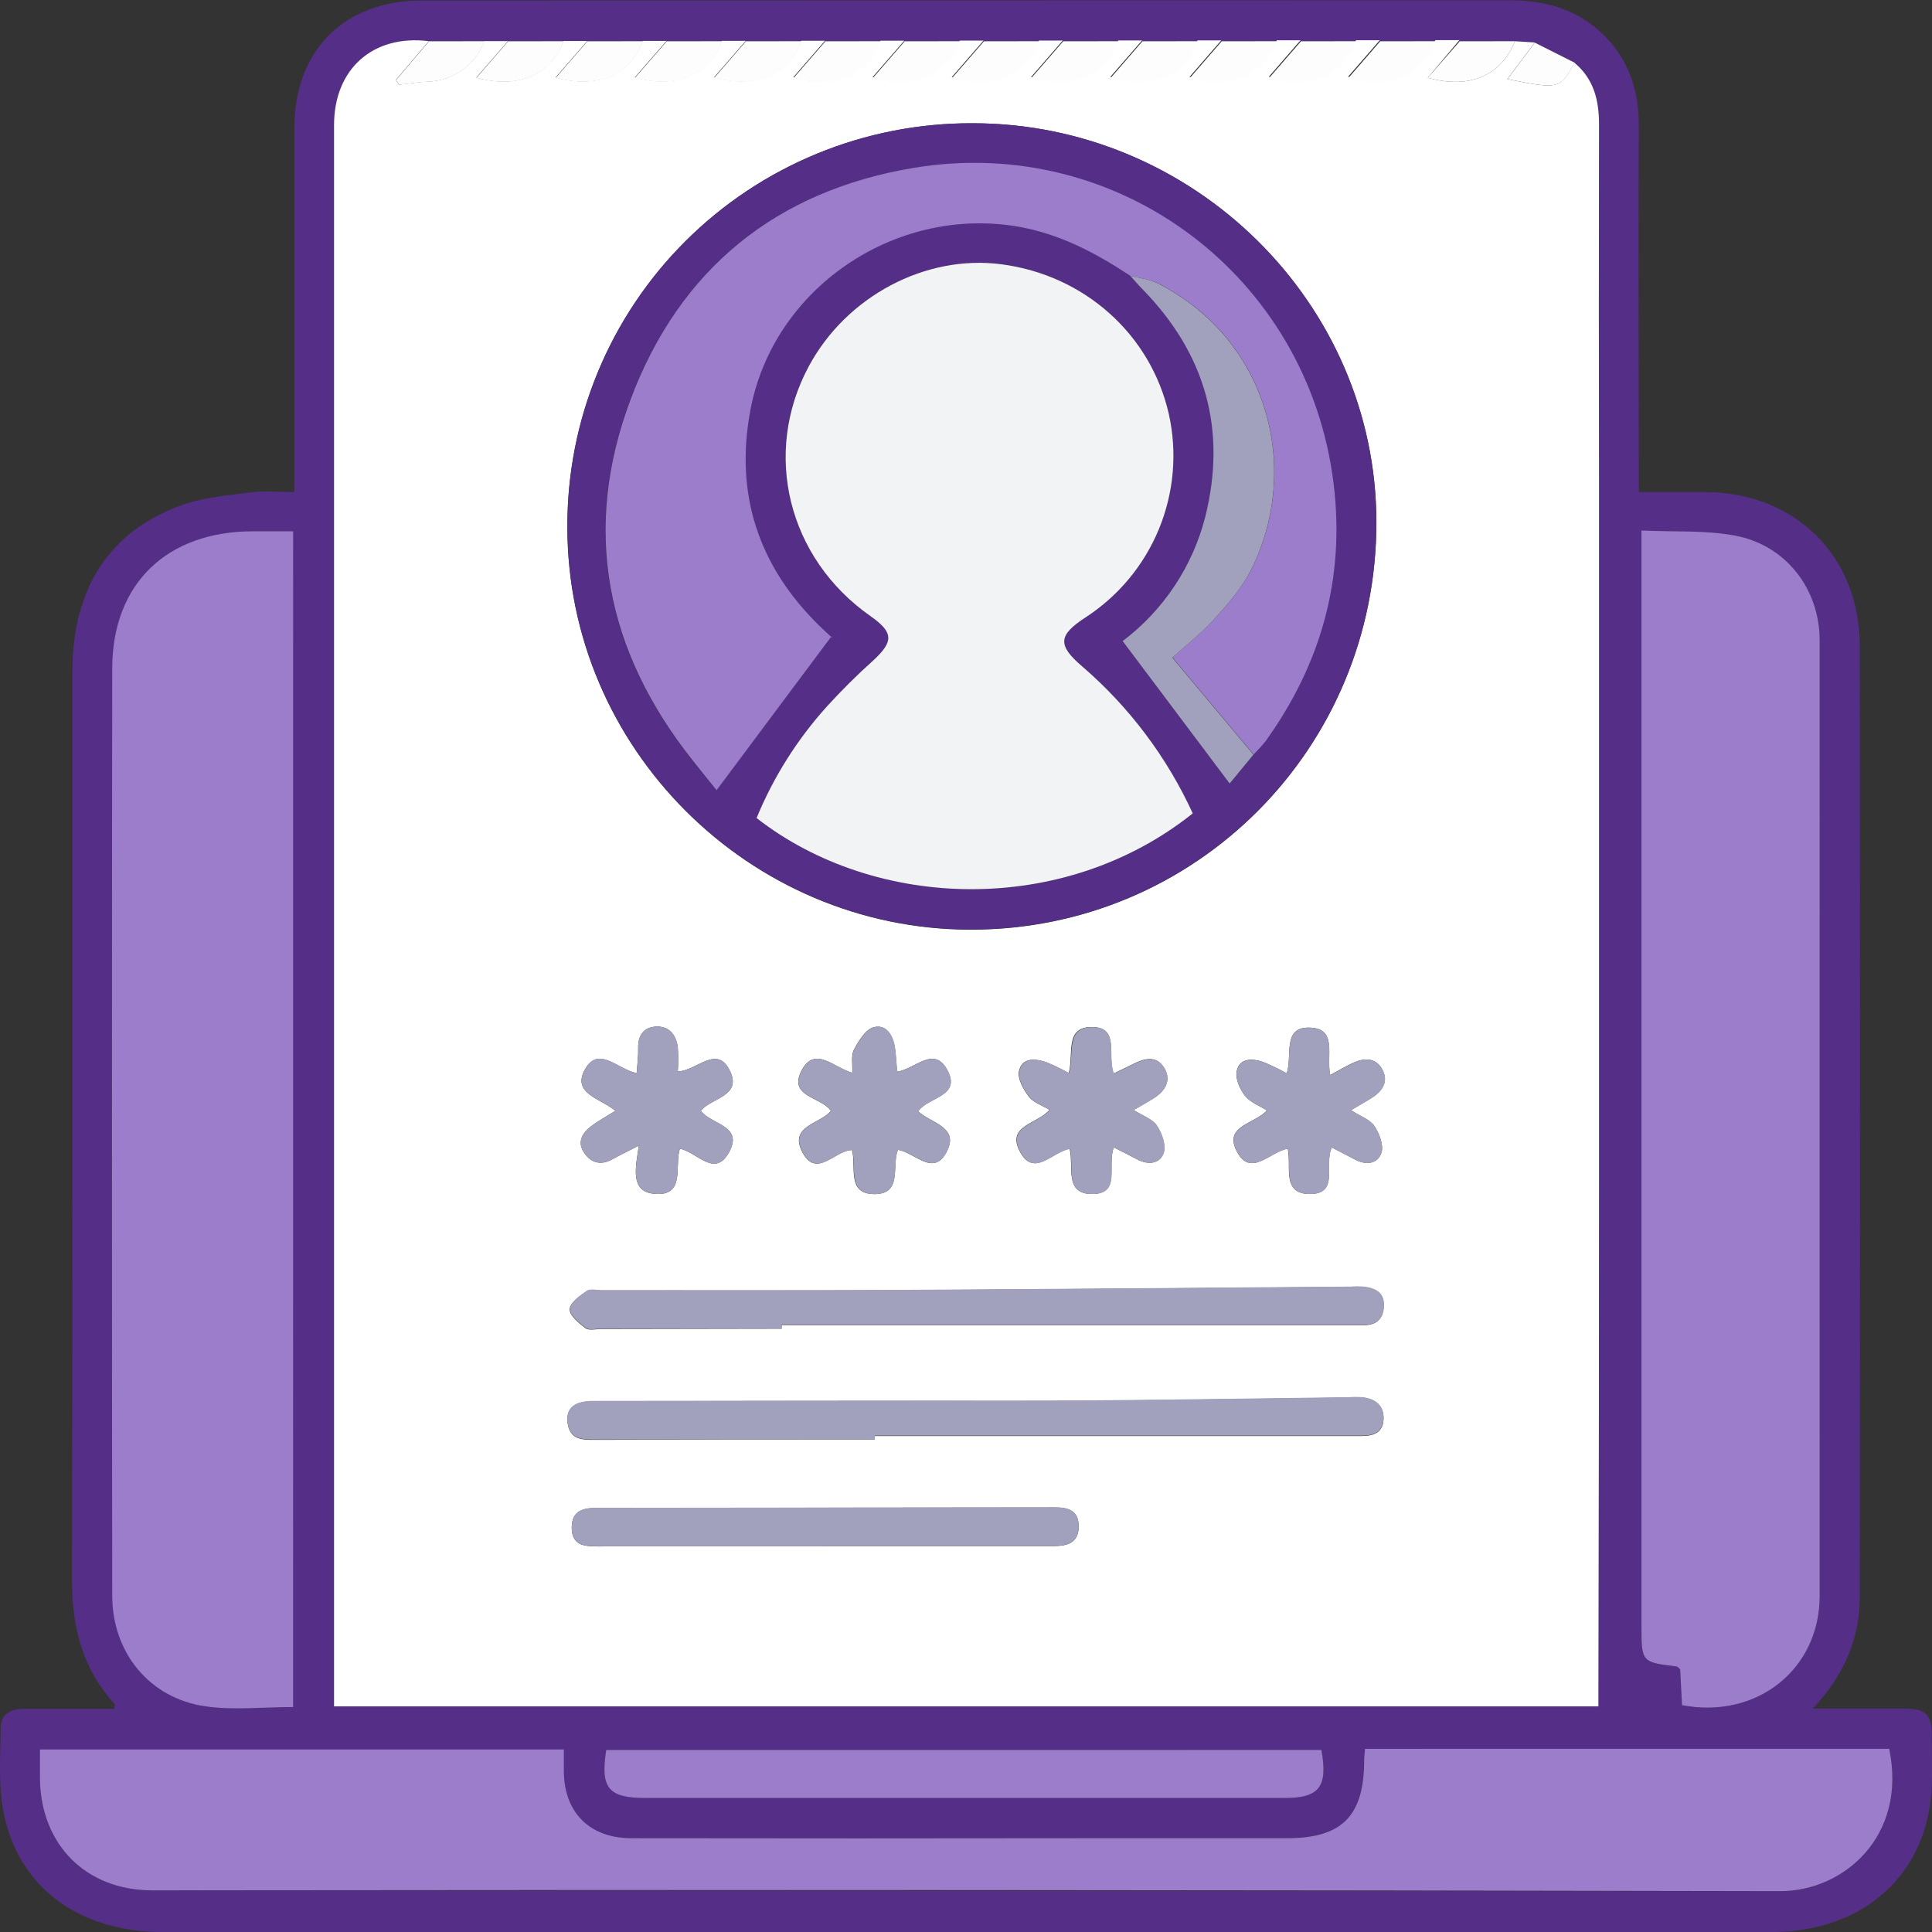 <svg width="60" height="60" viewBox="0 0 60 60" fill="none" xmlns="http://www.w3.org/2000/svg">
<rect x="0" y="0" width="60" height="60" fill="#333333" stroke="none"/>
<g clip-path="url(#clip0_313_74)">
<path d="M56.298 53.063C57.35 53.063 58.25 53.063 59.148 53.063C59.809 53.063 59.995 53.243 59.99 53.899C59.99 54.675 60.047 55.468 59.909 56.228C59.485 58.557 57.58 59.999 55.019 60C47.615 60.006 40.21 60.006 32.804 60C23.555 60 14.304 60 5.053 60C2.432 60 0.536 58.587 0.101 56.229C-0.054 55.397 0.012 54.52 0.021 53.664C0.021 53.197 0.374 53.067 0.79 53.068C1.709 53.068 2.629 53.068 3.543 53.068C3.556 52.997 3.582 52.945 3.568 52.927C2.551 51.824 2.231 50.512 2.235 49.038C2.258 39.639 2.243 30.239 2.249 20.838C2.249 18.274 3.405 16.488 5.638 15.69C6.317 15.444 7.069 15.386 7.795 15.291C8.213 15.237 8.647 15.281 9.141 15.281V14.516C9.141 11.002 9.141 7.488 9.141 3.974C9.141 1.568 10.687 0.017 13.095 0.016C24.357 0.016 35.618 0.013 46.878 0.009C48.109 0.009 49.182 0.351 50.003 1.301C50.647 2.046 50.898 2.921 50.894 3.903C50.878 7.418 50.894 10.932 50.894 14.445V15.283C51.642 15.283 52.314 15.283 52.986 15.283C55.755 15.3 57.754 17.277 57.756 20.046C57.766 29.895 57.766 39.745 57.756 49.595C57.755 50.893 57.28 52.008 56.298 53.063ZM48.889 1.945L47.664 1.324L47.048 1.285H45.325H44.577H42.854H42.116H40.393H39.654H37.931H37.193H35.47H34.732H33.009H32.27H30.547H29.809H28.086H27.348H25.625H24.886H23.163H22.425H20.702H19.964H18.241H17.502H15.78H15.041H13.318C11.595 1.068 10.377 2.143 10.377 3.892C10.377 19.69 10.377 35.487 10.377 51.284V53H49.633C49.633 52.793 49.633 52.633 49.633 52.47C49.639 47.115 49.645 41.762 49.651 36.411C49.651 29.361 49.651 22.311 49.651 15.261C49.651 11.46 49.651 7.659 49.651 3.86C49.658 3.107 49.491 2.443 48.894 1.944L48.889 1.945ZM9.104 16.499C8.656 16.499 8.25 16.499 7.845 16.499C5.198 16.508 3.497 18.114 3.491 20.752C3.466 30.355 3.466 39.957 3.491 49.559C3.491 51.337 4.657 52.747 6.386 52.992C7.262 53.114 8.173 53.014 9.11 53.014L9.104 16.499ZM50.975 16.475V50.48C50.975 51.621 50.975 51.621 52.065 51.755C52.099 51.755 52.129 51.803 52.178 51.842C52.196 52.21 52.216 52.589 52.234 52.958C54.553 53.4 56.508 51.848 56.511 49.563C56.52 39.675 56.52 29.783 56.511 19.889C56.511 18.296 55.465 16.93 53.885 16.635C52.956 16.459 51.986 16.524 50.975 16.475ZM42.391 54.311C42.377 54.498 42.359 54.638 42.357 54.777C42.326 56.424 41.638 57.09 39.965 57.09H33.634C28.957 57.09 24.281 57.09 19.604 57.09C18.321 57.09 17.532 56.295 17.512 55.03C17.512 54.796 17.512 54.561 17.512 54.334H1.239C1.239 54.67 1.239 54.954 1.239 55.239C1.26 57.287 2.668 58.708 4.723 58.709C21.578 58.715 38.433 58.724 55.288 58.735C57.243 58.735 59.238 57.036 58.669 54.313L42.391 54.311ZM41.038 54.346H18.827C18.64 55.532 18.894 55.837 20.043 55.837H39.902C40.972 55.838 41.245 55.489 41.036 54.346H41.038Z" fill="#552E88"/>
<path d="M47.048 1.28L47.664 1.319L46.813 2.458C48.406 2.781 48.477 2.762 48.891 1.944C49.492 2.443 49.66 3.107 49.659 3.854C49.652 7.655 49.652 11.455 49.659 15.254C49.659 22.304 49.659 29.354 49.659 36.405C49.659 41.759 49.653 47.112 49.64 52.463C49.64 52.625 49.64 52.787 49.64 52.994H10.374V51.278C10.374 35.481 10.374 19.684 10.374 3.886C10.374 2.134 11.59 1.066 13.316 1.278L12.294 2.483L12.389 2.631C12.698 2.596 13.005 2.544 13.315 2.532C13.694 2.516 14.06 2.387 14.367 2.164C14.673 1.94 14.907 1.631 15.037 1.276H15.776L14.791 2.41C16.098 2.767 17.096 2.33 17.499 1.274H18.237L17.253 2.407C18.56 2.764 19.558 2.328 19.96 1.271H20.699L19.714 2.405C21.022 2.762 22.019 2.325 22.422 1.269H23.16L22.175 2.403C23.482 2.759 24.48 2.323 24.883 1.266H25.621L24.637 2.4C25.944 2.757 26.942 2.32 27.344 1.264H28.083L27.098 2.398C28.406 2.754 29.403 2.318 29.805 1.261H30.544L29.559 2.395C30.866 2.752 31.864 2.316 32.267 1.259H33.005L32.021 2.393C33.328 2.749 34.326 2.313 34.728 1.256H35.467L34.482 2.39C35.79 2.747 36.788 2.311 37.19 1.254H37.928L36.943 2.388C38.25 2.745 39.248 2.308 39.651 1.251H40.389L39.405 2.385C40.712 2.742 41.71 2.306 42.112 1.249H42.851C42.529 1.617 42.209 1.992 41.866 2.383C43.174 2.74 44.172 2.303 44.574 1.247H45.322L44.341 2.414C45.636 2.779 46.621 2.35 47.048 1.28ZM30.194 3.828C28.54 3.823 26.901 4.143 25.372 4.772C23.843 5.4 22.454 6.324 21.285 7.49C20.116 8.656 19.19 10.041 18.561 11.565C17.932 13.089 17.612 14.722 17.619 16.37C17.619 23.225 23.257 28.86 30.133 28.873C37.13 28.884 42.75 23.243 42.742 16.218C42.741 9.414 37.069 3.821 30.194 3.828ZM27.169 44.704V44.596H37.676C39.214 44.596 40.752 44.596 42.288 44.596C42.657 44.596 42.954 44.494 42.968 44.071C42.981 43.648 42.713 43.451 42.32 43.402C42.177 43.392 42.034 43.392 41.891 43.402C39.256 43.436 36.621 43.479 33.986 43.5C31.894 43.517 29.802 43.5 27.71 43.507C24.615 43.507 21.519 43.511 18.423 43.517C17.808 43.517 17.55 43.762 17.636 44.24C17.718 44.7 18.066 44.716 18.433 44.716C21.347 44.706 24.259 44.702 27.169 44.704ZM24.274 41.264V41.156H32.859H39.258C40.283 41.156 41.309 41.156 42.335 41.156C42.724 41.156 42.95 40.987 42.974 40.579C42.997 40.146 42.717 40.015 42.358 39.966C42.215 39.956 42.072 39.956 41.929 39.966C37.18 40 32.432 40.043 27.684 40.069C24.69 40.085 21.695 40.069 18.7 40.076C18.536 40.076 18.331 40.02 18.218 40.097C18.001 40.244 17.697 40.465 17.692 40.662C17.687 40.86 17.98 41.094 18.184 41.249C18.293 41.329 18.503 41.274 18.667 41.274L24.274 41.264ZM25.56 48.021V48.015C27.939 48.015 30.316 48.015 32.69 48.015C33.104 48.015 33.494 47.95 33.5 47.409C33.5 46.912 33.181 46.813 32.762 46.815C28.028 46.822 23.296 46.827 18.563 46.83C18.152 46.83 17.759 46.886 17.756 47.434C17.754 47.982 18.125 48.026 18.553 48.025C20.889 48.017 23.224 48.021 25.56 48.021ZM28.513 34.514C28.814 34.065 29.847 34.062 29.429 33.25C29.011 32.437 28.41 33.217 27.859 33.28C27.835 33.017 27.827 32.775 27.791 32.537C27.735 32.156 27.526 31.802 27.135 31.901C26.881 31.967 26.665 32.325 26.52 32.6C26.422 32.784 26.482 33.05 26.468 33.317C25.883 33.147 25.305 32.474 24.899 33.237C24.457 34.067 25.504 34.057 25.806 34.5C25.477 34.901 24.505 34.966 24.907 35.76C25.346 36.628 25.914 35.728 26.458 35.715C26.603 36.22 26.276 37.083 27.157 37.084C28.038 37.085 27.683 36.2 27.883 35.709C28.416 35.783 29.009 36.591 29.419 35.728C29.775 34.99 28.896 34.875 28.518 34.514H28.513ZM21.108 35.674C21.647 35.766 22.199 36.613 22.652 35.764C23.087 34.944 22.065 34.924 21.766 34.494C22.089 34.097 23.023 34.046 22.684 33.291C22.28 32.396 21.644 33.264 21.049 33.273C21.066 33.023 21.066 32.773 21.049 32.523C20.999 32.136 20.774 31.857 20.365 31.882C19.984 31.905 19.806 32.167 19.819 32.559C19.826 32.805 19.79 33.056 19.773 33.328C19.174 33.206 18.597 32.47 18.173 33.199C17.739 33.963 18.649 34.108 19.111 34.498C18.837 34.67 18.587 34.804 18.363 34.973C18.076 35.189 17.911 35.477 18.151 35.815C18.365 36.118 18.663 36.198 19.013 36.004C19.248 35.873 19.49 35.759 19.84 35.578C19.736 36.269 19.565 36.996 20.303 37.073C21.302 37.176 20.94 36.215 21.113 35.674H21.108ZM34.585 35.631C34.846 35.765 35.078 35.877 35.305 35.999C35.649 36.187 36.018 36.149 36.135 35.806C36.217 35.568 36.082 35.193 35.926 34.957C35.788 34.75 35.486 34.652 35.206 34.473C35.452 34.326 35.632 34.228 35.805 34.121C36.187 33.889 36.393 33.545 36.145 33.15C35.896 32.756 35.513 32.878 35.16 33.06C34.974 33.155 34.784 33.241 34.584 33.338C34.371 32.774 34.787 31.905 33.916 31.895C33.045 31.885 33.355 32.753 33.19 33.322C32.968 33.201 32.74 33.091 32.507 32.993C32.156 32.871 31.746 32.829 31.645 33.263C31.593 33.498 31.782 33.837 31.953 34.059C32.095 34.245 32.37 34.331 32.593 34.466C32.224 34.907 31.274 34.946 31.653 35.722C32.09 36.614 32.684 35.758 33.218 35.679C33.356 36.224 33.036 37.089 33.925 37.08C34.813 37.072 34.373 36.206 34.59 35.631H34.585ZM39.956 33.331C39.717 33.198 39.471 33.08 39.218 32.977C38.885 32.866 38.498 32.855 38.408 33.259C38.356 33.491 38.503 33.822 38.663 34.028C38.823 34.234 39.109 34.336 39.344 34.485C38.969 34.906 38.022 34.955 38.392 35.721C38.818 36.603 39.431 35.766 39.992 35.673C40.115 36.217 39.788 37.082 40.678 37.08C41.608 37.08 41.105 36.16 41.359 35.636C41.605 35.765 41.842 35.882 42.068 36.004C42.413 36.195 42.781 36.15 42.897 35.808C42.979 35.574 42.838 35.201 42.68 34.968C42.541 34.762 42.241 34.666 41.956 34.478C42.241 34.307 42.437 34.2 42.624 34.078C42.956 33.862 43.127 33.559 42.917 33.194C42.707 32.83 42.344 32.854 41.998 33.018C41.771 33.126 41.555 33.253 41.311 33.386C41.178 32.788 41.545 31.955 40.696 31.915C39.805 31.872 40.147 32.772 39.961 33.331H39.956Z" fill="white"/>
<path d="M9.105 16.499V53.014C8.167 53.014 7.259 53.119 6.38 52.992C4.651 52.747 3.488 51.334 3.485 49.559C3.473 39.959 3.473 30.356 3.485 20.752C3.491 18.114 5.192 16.508 7.839 16.499C8.25 16.497 8.652 16.499 9.105 16.499Z" fill="#9B7DCC"/>
<path d="M50.976 16.475C51.986 16.522 52.958 16.459 53.886 16.634C55.466 16.929 56.511 18.293 56.512 19.888C56.512 29.776 56.512 39.668 56.512 49.562C56.512 51.847 54.554 53.399 52.236 52.956C52.217 52.589 52.198 52.206 52.179 51.841C52.13 51.802 52.1 51.759 52.066 51.754C50.977 51.62 50.977 51.62 50.977 50.479V16.475H50.976Z" fill="#9B7DCC"/>
<path d="M42.392 54.311H58.671C59.239 57.033 57.245 58.736 55.289 58.732C38.435 58.696 21.58 58.687 4.724 58.707C2.669 58.707 1.261 57.285 1.24 55.236C1.24 54.952 1.24 54.667 1.24 54.332H17.512C17.512 54.558 17.512 54.794 17.512 55.028C17.527 56.293 18.316 57.085 19.605 57.087C24.281 57.094 28.958 57.094 33.634 57.087H39.971C41.645 57.087 42.333 56.422 42.363 54.774C42.36 54.638 42.372 54.498 42.392 54.311Z" fill="#9B7DCC"/>
<path d="M41.037 54.346C41.245 55.489 40.973 55.838 39.902 55.838H20.043C18.894 55.838 18.64 55.533 18.827 54.348L41.037 54.346Z" fill="#9B7DCC"/>
<path d="M15.043 1.28C14.912 1.635 14.678 1.944 14.372 2.168C14.065 2.391 13.699 2.519 13.319 2.536C13.011 2.547 12.704 2.6 12.394 2.634L12.299 2.487L13.321 1.282L15.043 1.28Z" fill="#FDFDFD"/>
<path d="M17.504 1.28C17.105 2.336 16.107 2.773 14.796 2.416L15.781 1.282L17.504 1.28Z" fill="#FDFDFD"/>
<path d="M19.965 1.28C19.566 2.336 18.568 2.773 17.258 2.416L18.242 1.282L19.965 1.28Z" fill="#FDFDFD"/>
<path d="M22.428 1.28C22.028 2.336 21.031 2.773 19.72 2.416L20.705 1.282L22.428 1.28Z" fill="#FDFDFD"/>
<path d="M24.889 1.28C24.49 2.336 23.492 2.773 22.182 2.416L23.166 1.282L24.889 1.28Z" fill="#FDFDFD"/>
<path d="M27.358 1.28C26.958 2.336 25.96 2.773 24.65 2.416L25.635 1.282L27.358 1.28Z" fill="#FDFDFD"/>
<path d="M29.819 1.28C29.419 2.336 28.422 2.773 27.112 2.416L28.096 1.282L29.819 1.28Z" fill="#FDFDFD"/>
<path d="M32.281 1.28C31.882 2.336 30.884 2.773 29.573 2.416L30.558 1.282L32.281 1.28Z" fill="#FDFDFD"/>
<path d="M34.742 1.28C34.342 2.336 33.344 2.773 32.034 2.416L33.019 1.282L34.742 1.28Z" fill="#FDFDFD"/>
<path d="M37.203 1.28C36.804 2.336 35.806 2.773 34.496 2.416L35.48 1.282L37.203 1.28Z" fill="#FDFDFD"/>
<path d="M44.587 1.28C44.188 2.336 43.19 2.773 41.88 2.416C42.219 2.025 42.539 1.654 42.864 1.282L44.587 1.28Z" fill="#FDFDFD"/>
<path d="M42.126 1.28C41.726 2.336 40.728 2.773 39.418 2.416L40.403 1.282L42.126 1.28Z" fill="#FDFDFD"/>
<path d="M39.664 1.28C39.266 2.336 38.268 2.773 36.957 2.416L37.942 1.282L39.664 1.28Z" fill="#FDFDFD"/>
<path d="M47.048 1.28C46.621 2.35 45.636 2.779 44.341 2.414L45.333 1.282L47.048 1.28Z" fill="#FDFDFD"/>
<path d="M48.895 1.944C48.481 2.762 48.41 2.781 46.817 2.458L47.664 1.324L48.895 1.944Z" fill="#FDFDFD"/>
<path d="M30.194 3.828C37.069 3.821 42.735 9.412 42.747 16.209C42.755 23.235 37.135 28.876 30.138 28.865C23.262 28.856 17.621 23.226 17.624 16.361C17.618 14.714 17.939 13.083 18.568 11.56C19.197 10.037 20.122 8.654 21.291 7.489C22.459 6.324 23.847 5.401 25.375 4.773C26.904 4.144 28.541 3.823 30.194 3.828ZM35.102 8.565C35.225 8.7 35.342 8.841 35.471 8.971C37.441 10.969 38.109 13.336 37.432 16.046C37.041 17.587 36.136 18.949 34.865 19.909L38.188 24.333L38.926 23.436C39.056 23.306 39.179 23.17 39.295 23.027C41.018 20.619 41.774 17.952 41.407 14.996C40.611 8.589 34.749 4.155 28.362 5.218C24.091 5.931 21.101 8.369 19.582 12.394C18.056 16.449 18.807 20.22 21.498 23.612C21.772 23.956 22.049 24.299 22.248 24.546L25.817 19.765C25.856 19.851 25.853 19.828 25.839 19.814C25.705 19.692 25.568 19.569 25.437 19.436C23.543 17.571 22.813 15.329 23.297 12.724C24.003 8.971 27.738 6.417 31.523 7.021C32.864 7.238 34.003 7.839 35.102 8.565ZM37.042 25.26C36.241 23.515 35.074 21.962 33.618 20.706C32.845 20.039 32.86 19.733 33.701 19.183C34.731 18.517 35.532 17.553 35.996 16.421C36.461 15.288 36.566 14.041 36.297 12.847C35.729 10.375 33.673 8.542 31.099 8.207C28.742 7.899 26.287 9.2 25.117 11.376C23.665 14.072 24.467 17.332 27.028 19.129C27.749 19.635 27.76 19.915 27.124 20.506C26.621 20.956 26.142 21.431 25.688 21.93C24.762 22.954 24.02 24.129 23.496 25.404C27.195 28.292 33.041 28.459 37.042 25.26Z" fill="#552E88"/>
<path d="M27.169 44.704C24.259 44.704 21.346 44.704 18.432 44.704C18.062 44.704 17.717 44.688 17.634 44.228C17.549 43.747 17.806 43.506 18.422 43.505C21.518 43.5 24.614 43.497 27.708 43.495C29.801 43.495 31.893 43.505 33.985 43.488C36.62 43.467 39.255 43.424 41.889 43.39C42.032 43.38 42.176 43.38 42.319 43.39C42.712 43.439 42.979 43.635 42.966 44.059C42.954 44.483 42.66 44.585 42.287 44.584C40.75 44.584 39.21 44.584 37.674 44.584H27.169V44.704Z" fill="#A1A1BE"/>
<path d="M24.274 41.264H18.675C18.512 41.264 18.306 41.319 18.193 41.24C17.984 41.084 17.691 40.847 17.701 40.653C17.71 40.458 18.01 40.235 18.226 40.087C18.339 40.01 18.545 40.067 18.709 40.067C21.704 40.067 24.698 40.075 27.692 40.059C32.44 40.033 37.188 39.991 41.938 39.956C42.08 39.946 42.224 39.946 42.367 39.956C42.721 40.005 43.002 40.136 42.982 40.569C42.961 40.977 42.736 41.147 42.344 41.147C41.317 41.147 40.292 41.147 39.267 41.147H32.867H24.274V41.264Z" fill="#A1A1BE"/>
<path d="M25.56 48.021C23.221 48.021 20.889 48.021 18.554 48.021C18.124 48.021 17.754 47.981 17.756 47.43C17.759 46.88 18.152 46.826 18.563 46.826C23.296 46.819 28.029 46.815 32.762 46.811C33.181 46.811 33.5 46.908 33.5 47.406C33.494 47.946 33.104 48.01 32.69 48.011C30.311 48.011 27.934 48.011 25.56 48.011V48.021Z" fill="#A1A1BE"/>
<path d="M28.518 34.514C28.896 34.881 29.775 34.99 29.425 35.728C29.015 36.587 28.422 35.784 27.889 35.709C27.689 36.199 28.036 37.084 27.163 37.084C26.291 37.084 26.61 36.22 26.464 35.715C25.92 35.728 25.357 36.628 24.914 35.76C24.511 34.966 25.483 34.902 25.812 34.5C25.511 34.058 24.458 34.067 24.905 33.237C25.311 32.474 25.89 33.147 26.474 33.317C26.488 33.05 26.429 32.784 26.526 32.6C26.67 32.325 26.886 31.968 27.141 31.901C27.532 31.8 27.742 32.156 27.797 32.538C27.833 32.775 27.841 33.017 27.865 33.28C28.416 33.217 29.015 32.437 29.435 33.25C29.855 34.062 28.819 34.065 28.518 34.514Z" fill="#A1A1BE"/>
<path d="M21.113 35.674C20.94 36.215 21.302 37.176 20.305 37.073C19.567 36.996 19.738 36.269 19.841 35.578C19.491 35.757 19.249 35.873 19.014 36.004C18.667 36.198 18.369 36.118 18.152 35.815C17.906 35.477 18.077 35.189 18.364 34.973C18.588 34.804 18.838 34.67 19.112 34.498C18.651 34.108 17.74 33.963 18.175 33.199C18.593 32.464 19.17 33.199 19.774 33.328C19.792 33.056 19.827 32.807 19.82 32.559C19.808 32.167 19.985 31.905 20.366 31.882C20.775 31.857 21 32.137 21.051 32.523C21.067 32.773 21.067 33.023 21.051 33.273C21.645 33.264 22.281 32.397 22.685 33.291C23.025 34.047 22.091 34.097 21.767 34.494C22.066 34.924 23.089 34.944 22.653 35.764C22.204 36.613 21.652 35.77 21.113 35.674Z" fill="#A1A1BE"/>
<path d="M34.59 35.632C34.373 36.206 34.837 37.073 33.934 37.083C33.032 37.093 33.366 36.225 33.228 35.682C32.694 35.76 32.099 36.617 31.663 35.725C31.284 34.949 32.231 34.909 32.603 34.468C32.38 34.333 32.104 34.248 31.963 34.061C31.792 33.839 31.602 33.501 31.655 33.266C31.754 32.832 32.163 32.868 32.517 32.996C32.75 33.094 32.978 33.203 33.2 33.324C33.365 32.761 33.07 31.888 33.926 31.898C34.781 31.907 34.381 32.776 34.594 33.34C34.793 33.243 34.984 33.158 35.17 33.062C35.521 32.881 35.908 32.77 36.154 33.153C36.401 33.535 36.196 33.888 35.815 34.124C35.641 34.229 35.467 34.328 35.215 34.475C35.496 34.654 35.798 34.752 35.935 34.96C36.092 35.195 36.227 35.573 36.145 35.808C36.022 36.151 35.652 36.189 35.315 36.002C35.084 35.878 34.851 35.77 34.59 35.632Z" fill="#A1A1BE"/>
<path d="M39.961 33.331C40.147 32.772 39.805 31.872 40.7 31.917C41.549 31.959 41.182 32.791 41.315 33.388C41.561 33.257 41.775 33.13 42.002 33.02C42.347 32.856 42.706 32.827 42.921 33.197C43.136 33.567 42.96 33.865 42.628 34.081C42.441 34.203 42.245 34.31 41.96 34.48C42.245 34.662 42.544 34.759 42.683 34.971C42.842 35.204 42.982 35.576 42.901 35.81C42.784 36.153 42.416 36.198 42.072 36.007C41.845 35.884 41.613 35.769 41.363 35.639C41.109 36.162 41.609 37.082 40.682 37.083C39.791 37.083 40.125 36.225 39.996 35.676C39.439 35.769 38.826 36.606 38.396 35.723C38.026 34.957 38.973 34.908 39.348 34.488C39.113 34.338 38.825 34.234 38.666 34.031C38.508 33.827 38.36 33.494 38.412 33.262C38.502 32.859 38.889 32.868 39.221 32.98C39.475 33.082 39.722 33.199 39.961 33.331Z" fill="#A1A1BE"/>
<path d="M37.042 25.26C33.041 28.459 27.197 28.292 23.496 25.405C24.02 24.13 24.762 22.955 25.688 21.931C26.142 21.433 26.621 20.957 27.124 20.507C27.76 19.916 27.749 19.637 27.028 19.13C24.467 17.333 23.666 14.079 25.117 11.376C26.287 9.2 28.742 7.899 31.099 8.207C33.673 8.542 35.729 10.375 36.297 12.847C36.565 14.04 36.46 15.287 35.996 16.42C35.532 17.552 34.731 18.516 33.701 19.182C32.86 19.732 32.839 20.04 33.618 20.704C35.074 21.961 36.241 23.514 37.042 25.26Z" fill="#F2F3F4"/>
<path d="M35.102 8.565C34.003 7.839 32.864 7.239 31.533 7.025C27.748 6.421 24.013 8.975 23.306 12.728C22.814 15.329 23.546 17.571 25.443 19.431C25.575 19.56 25.711 19.683 25.845 19.81C25.859 19.823 25.863 19.846 25.823 19.761L22.254 24.541C22.055 24.296 21.778 23.952 21.505 23.607C18.813 20.215 18.059 16.445 19.589 12.39C21.104 8.364 24.098 5.926 28.368 5.214C34.752 4.151 40.613 8.585 41.413 14.991C41.782 17.948 41.031 20.614 39.301 23.023C39.186 23.165 39.062 23.301 38.932 23.431L36.412 20.419C36.844 20.027 37.33 19.65 37.736 19.201C38.142 18.751 38.584 18.242 38.861 17.688C40.416 14.57 39.418 10.572 35.972 8.802C35.707 8.67 35.392 8.642 35.102 8.565Z" fill="#9B7DCC"/>
<path d="M35.102 8.565C35.392 8.642 35.706 8.67 35.964 8.804C39.41 10.572 40.414 14.565 38.855 17.693C38.578 18.247 38.149 18.741 37.73 19.205C37.31 19.67 36.837 20.032 36.406 20.424L38.926 23.436L38.188 24.333L34.865 19.909C36.135 18.949 37.04 17.587 37.431 16.046C38.108 13.336 37.431 10.969 35.47 8.971C35.342 8.841 35.225 8.7 35.102 8.565Z" fill="#A1A1BE"/>
</g>
<defs>
<clipPath id="clip0_313_74">
<rect width="60" height="60" fill="white"/>
</clipPath>
</defs>
</svg>
